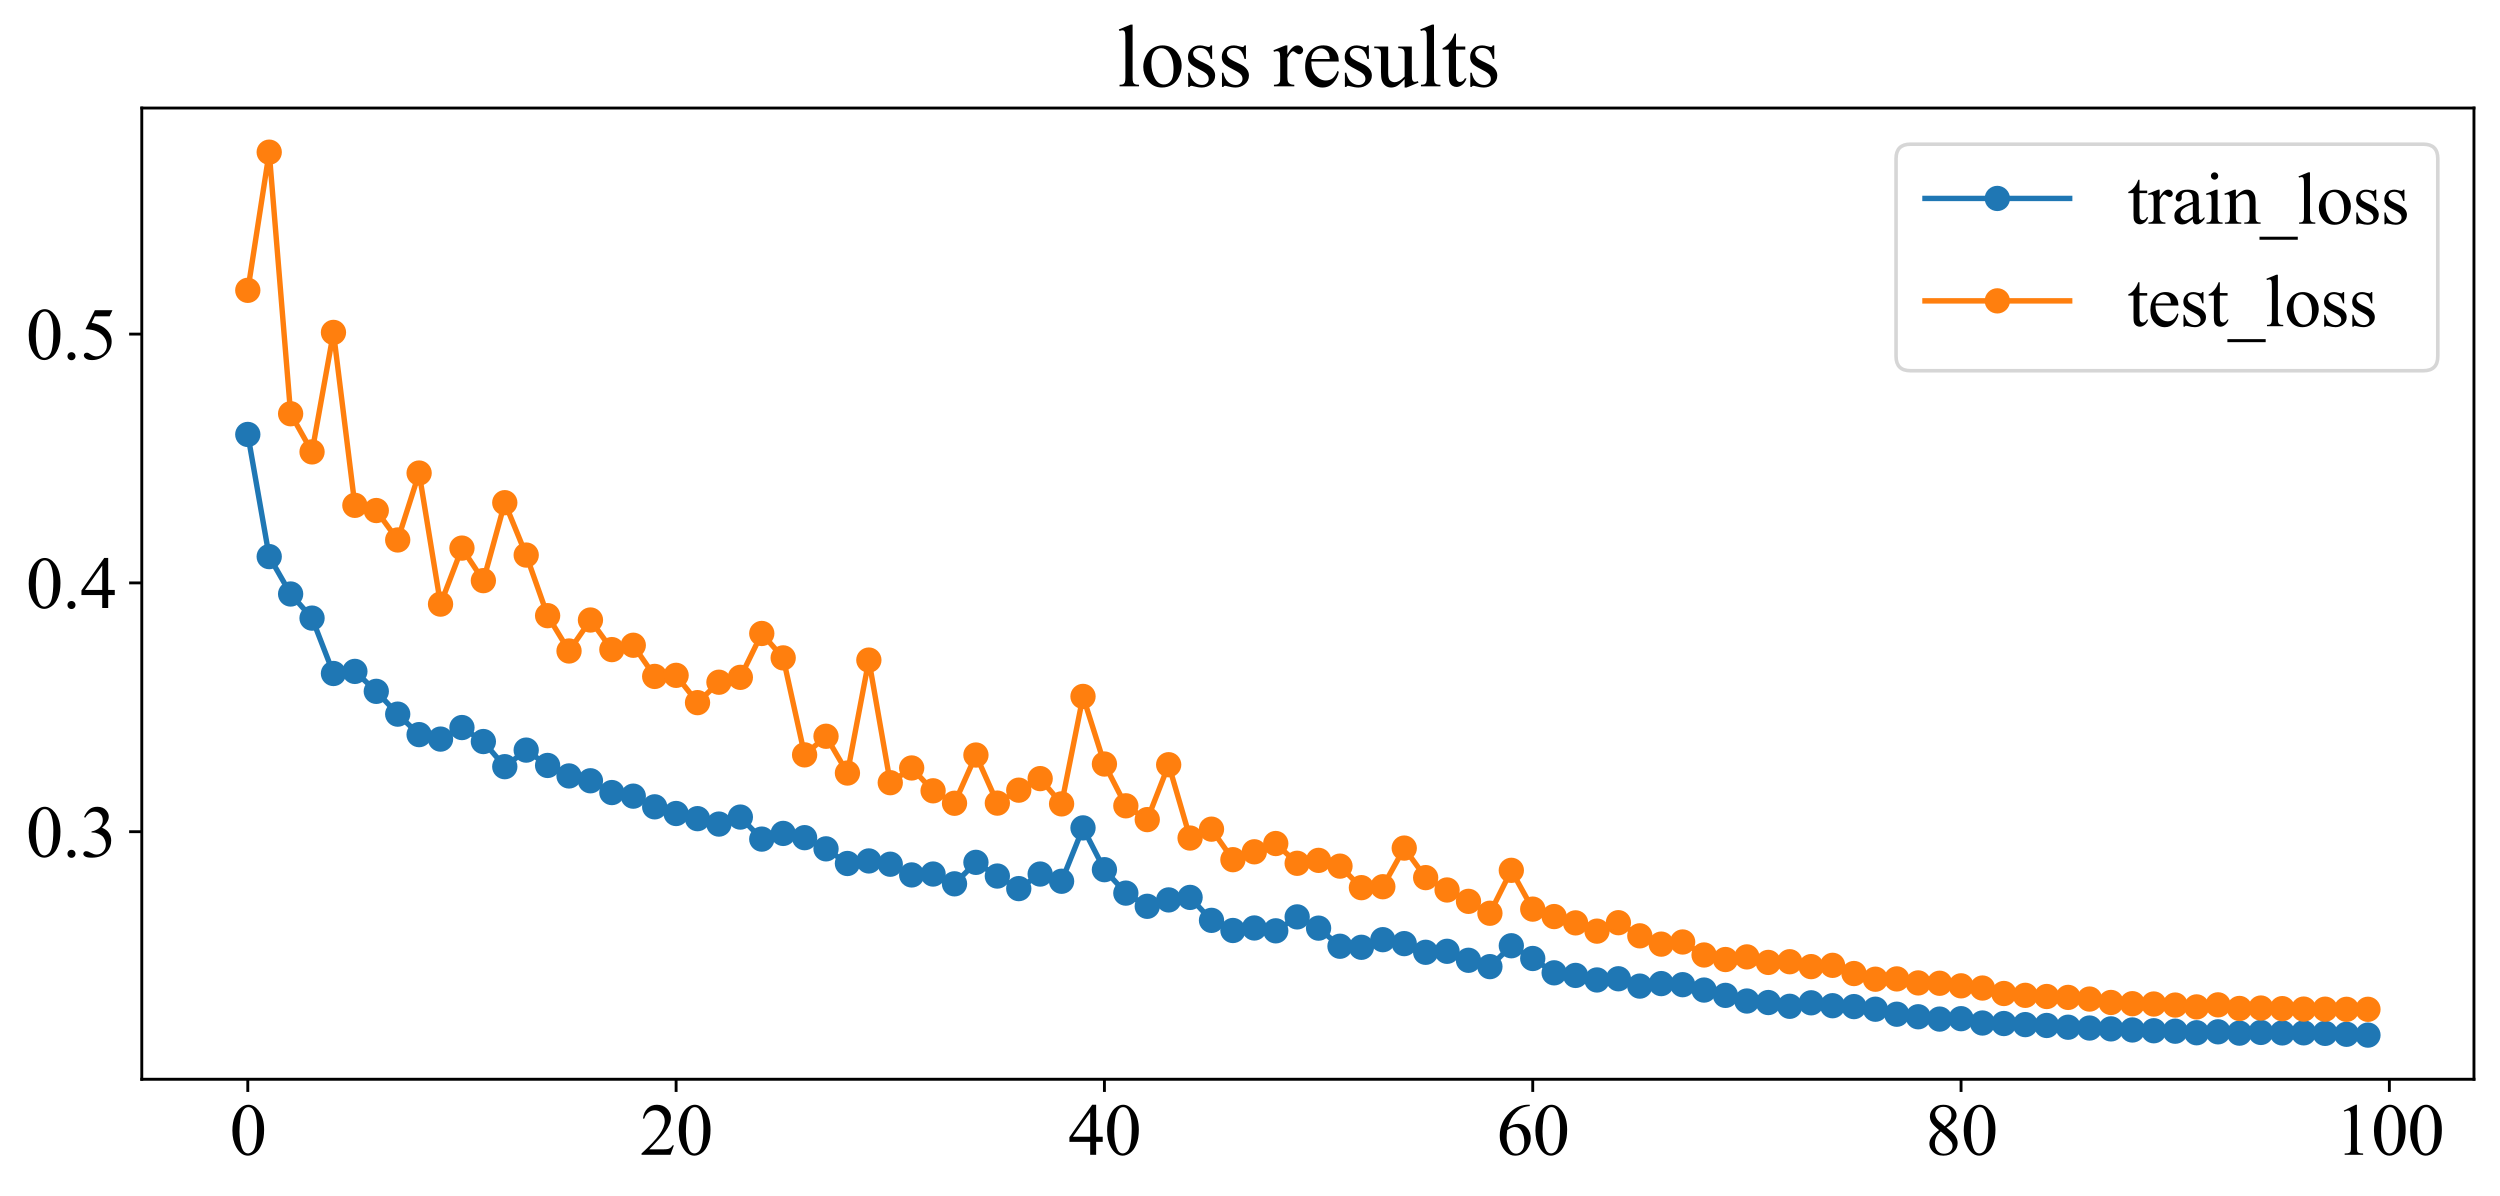 <?xml version="1.0" encoding="utf-8" standalone="no"?>
<!DOCTYPE svg PUBLIC "-//W3C//DTD SVG 1.1//EN"
  "http://www.w3.org/Graphics/SVG/1.1/DTD/svg11.dtd">
<svg xmlns:xlink="http://www.w3.org/1999/xlink" width="691.18pt" height="330.751pt" viewBox="0 0 691.18 330.751" xmlns="http://www.w3.org/2000/svg" version="1.1">
 <defs>
  <style type="text/css">*{stroke-linejoin: round; stroke-linecap: butt}</style>
 </defs>
 <g id="figure_1">
  <g id="patch_1">
   <path d="M 0 330.751 
L 691.18 330.751 
L 691.18 0 
L 0 0 
z
" style="fill: #ffffff"/>
  </g>
  <g id="axes_1">
   <g id="patch_2">
    <path d="M 39.2 298.385 
L 683.98 298.385 
L 683.98 29.865 
L 39.2 29.865 
z
" style="fill: #ffffff"/>
   </g>
   <g id="matplotlib.axis_1">
    <g id="xtick_1">
     <g id="line2d_1">
      <defs>
       <path id="m9b68242d13" d="M 0 0 
L 0 3.5 
" style="stroke: #000000; stroke-width: 0.8"/>
      </defs>
      <g>
       <use xlink:href="#m9b68242d13" x="68.508" y="298.385" style="stroke: #000000; stroke-width: 0.8"/>
      </g>
     </g>
     <g id="text_1">
      <!-- 0 -->
      <g transform="translate(63.508 319.272) scale(0.2 -0.2)">
       <defs>
        <path id="TimesNewRomanPSMT-30" d="M 231 2094 
Q 231 2819 450 3342 
Q 669 3866 1031 4122 
Q 1313 4325 1613 4325 
Q 2100 4325 2488 3828 
Q 2972 3213 2972 2159 
Q 2972 1422 2759 906 
Q 2547 391 2217 158 
Q 1888 -75 1581 -75 
Q 975 -75 572 641 
Q 231 1244 231 2094 
z
M 844 2016 
Q 844 1141 1059 588 
Q 1238 122 1591 122 
Q 1759 122 1940 273 
Q 2122 425 2216 781 
Q 2359 1319 2359 2297 
Q 2359 3022 2209 3506 
Q 2097 3866 1919 4016 
Q 1791 4119 1609 4119 
Q 1397 4119 1231 3928 
Q 1006 3669 925 3112 
Q 844 2556 844 2016 
z
" transform="scale(0.016)"/>
       </defs>
       <use xlink:href="#TimesNewRomanPSMT-30"/>
      </g>
     </g>
    </g>
    <g id="xtick_2">
     <g id="line2d_2">
      <g>
       <use xlink:href="#m9b68242d13" x="186.925" y="298.385" style="stroke: #000000; stroke-width: 0.8"/>
      </g>
     </g>
     <g id="text_2">
      <!-- 20 -->
      <g transform="translate(176.925 319.272) scale(0.2 -0.2)">
       <defs>
        <path id="TimesNewRomanPSMT-32" d="M 2934 816 
L 2638 0 
L 138 0 
L 138 116 
Q 1241 1122 1691 1759 
Q 2141 2397 2141 2925 
Q 2141 3328 1894 3587 
Q 1647 3847 1303 3847 
Q 991 3847 742 3664 
Q 494 3481 375 3128 
L 259 3128 
Q 338 3706 661 4015 
Q 984 4325 1469 4325 
Q 1984 4325 2329 3994 
Q 2675 3663 2675 3213 
Q 2675 2891 2525 2569 
Q 2294 2063 1775 1497 
Q 997 647 803 472 
L 1909 472 
Q 2247 472 2383 497 
Q 2519 522 2628 598 
Q 2738 675 2819 816 
L 2934 816 
z
" transform="scale(0.016)"/>
       </defs>
       <use xlink:href="#TimesNewRomanPSMT-32"/>
       <use xlink:href="#TimesNewRomanPSMT-30" x="50"/>
      </g>
     </g>
    </g>
    <g id="xtick_3">
     <g id="line2d_3">
      <g>
       <use xlink:href="#m9b68242d13" x="305.342" y="298.385" style="stroke: #000000; stroke-width: 0.8"/>
      </g>
     </g>
     <g id="text_3">
      <!-- 40 -->
      <g transform="translate(295.342 319.272) scale(0.2 -0.2)">
       <defs>
        <path id="TimesNewRomanPSMT-34" d="M 2978 1563 
L 2978 1119 
L 2409 1119 
L 2409 0 
L 1894 0 
L 1894 1119 
L 100 1119 
L 100 1519 
L 2066 4325 
L 2409 4325 
L 2409 1563 
L 2978 1563 
z
M 1894 1563 
L 1894 3666 
L 406 1563 
L 1894 1563 
z
" transform="scale(0.016)"/>
       </defs>
       <use xlink:href="#TimesNewRomanPSMT-34"/>
       <use xlink:href="#TimesNewRomanPSMT-30" x="50"/>
      </g>
     </g>
    </g>
    <g id="xtick_4">
     <g id="line2d_4">
      <g>
       <use xlink:href="#m9b68242d13" x="423.759" y="298.385" style="stroke: #000000; stroke-width: 0.8"/>
      </g>
     </g>
     <g id="text_4">
      <!-- 60 -->
      <g transform="translate(413.759 319.272) scale(0.2 -0.2)">
       <defs>
        <path id="TimesNewRomanPSMT-36" d="M 2869 4325 
L 2869 4209 
Q 2456 4169 2195 4045 
Q 1934 3922 1679 3669 
Q 1425 3416 1258 3105 
Q 1091 2794 978 2366 
Q 1428 2675 1881 2675 
Q 2316 2675 2634 2325 
Q 2953 1975 2953 1425 
Q 2953 894 2631 456 
Q 2244 -75 1606 -75 
Q 1172 -75 869 213 
Q 275 772 275 1663 
Q 275 2231 503 2743 
Q 731 3256 1154 3653 
Q 1578 4050 1965 4187 
Q 2353 4325 2688 4325 
L 2869 4325 
z
M 925 2138 
Q 869 1716 869 1456 
Q 869 1156 980 804 
Q 1091 453 1309 247 
Q 1469 100 1697 100 
Q 1969 100 2183 356 
Q 2397 613 2397 1088 
Q 2397 1622 2184 2012 
Q 1972 2403 1581 2403 
Q 1463 2403 1327 2353 
Q 1191 2303 925 2138 
z
" transform="scale(0.016)"/>
       </defs>
       <use xlink:href="#TimesNewRomanPSMT-36"/>
       <use xlink:href="#TimesNewRomanPSMT-30" x="50"/>
      </g>
     </g>
    </g>
    <g id="xtick_5">
     <g id="line2d_5">
      <g>
       <use xlink:href="#m9b68242d13" x="542.176" y="298.385" style="stroke: #000000; stroke-width: 0.8"/>
      </g>
     </g>
     <g id="text_5">
      <!-- 80 -->
      <g transform="translate(532.176 319.272) scale(0.2 -0.2)">
       <defs>
        <path id="TimesNewRomanPSMT-38" d="M 1228 2134 
Q 725 2547 579 2797 
Q 434 3047 434 3316 
Q 434 3728 753 4026 
Q 1072 4325 1600 4325 
Q 2113 4325 2425 4047 
Q 2738 3769 2738 3413 
Q 2738 3175 2569 2928 
Q 2400 2681 1866 2347 
Q 2416 1922 2594 1678 
Q 2831 1359 2831 1006 
Q 2831 559 2490 242 
Q 2150 -75 1597 -75 
Q 994 -75 656 303 
Q 388 606 388 966 
Q 388 1247 577 1523 
Q 766 1800 1228 2134 
z
M 1719 2469 
Q 2094 2806 2194 3001 
Q 2294 3197 2294 3444 
Q 2294 3772 2109 3958 
Q 1925 4144 1606 4144 
Q 1288 4144 1088 3959 
Q 888 3775 888 3528 
Q 888 3366 970 3203 
Q 1053 3041 1206 2894 
L 1719 2469 
z
M 1375 2016 
Q 1116 1797 991 1539 
Q 866 1281 866 981 
Q 866 578 1086 336 
Q 1306 94 1647 94 
Q 1984 94 2187 284 
Q 2391 475 2391 747 
Q 2391 972 2272 1150 
Q 2050 1481 1375 2016 
z
" transform="scale(0.016)"/>
       </defs>
       <use xlink:href="#TimesNewRomanPSMT-38"/>
       <use xlink:href="#TimesNewRomanPSMT-30" x="50"/>
      </g>
     </g>
    </g>
    <g id="xtick_6">
     <g id="line2d_6">
      <g>
       <use xlink:href="#m9b68242d13" x="660.593" y="298.385" style="stroke: #000000; stroke-width: 0.8"/>
      </g>
     </g>
     <g id="text_6">
      <!-- 100 -->
      <g transform="translate(645.593 319.272) scale(0.2 -0.2)">
       <defs>
        <path id="TimesNewRomanPSMT-31" d="M 750 3822 
L 1781 4325 
L 1884 4325 
L 1884 747 
Q 1884 391 1914 303 
Q 1944 216 2037 169 
Q 2131 122 2419 116 
L 2419 0 
L 825 0 
L 825 116 
Q 1125 122 1212 167 
Q 1300 213 1334 289 
Q 1369 366 1369 747 
L 1369 3034 
Q 1369 3497 1338 3628 
Q 1316 3728 1258 3775 
Q 1200 3822 1119 3822 
Q 1003 3822 797 3725 
L 750 3822 
z
" transform="scale(0.016)"/>
       </defs>
       <use xlink:href="#TimesNewRomanPSMT-31"/>
       <use xlink:href="#TimesNewRomanPSMT-30" x="50"/>
       <use xlink:href="#TimesNewRomanPSMT-30" x="100"/>
      </g>
     </g>
    </g>
   </g>
   <g id="matplotlib.axis_2">
    <g id="ytick_1">
     <g id="line2d_7">
      <defs>
       <path id="m6a6cd4c04c" d="M 0 0 
L -3.5 0 
" style="stroke: #000000; stroke-width: 0.8"/>
      </defs>
      <g>
       <use xlink:href="#m6a6cd4c04c" x="39.2" y="229.942" style="stroke: #000000; stroke-width: 0.8"/>
      </g>
     </g>
     <g id="text_7">
      <!-- 0.3 -->
      <g transform="translate(7.2 236.886) scale(0.2 -0.2)">
       <defs>
        <path id="TimesNewRomanPSMT-2e" d="M 800 606 
Q 947 606 1047 504 
Q 1147 403 1147 259 
Q 1147 116 1045 14 
Q 944 -88 800 -88 
Q 656 -88 554 14 
Q 453 116 453 259 
Q 453 406 554 506 
Q 656 606 800 606 
z
" transform="scale(0.016)"/>
        <path id="TimesNewRomanPSMT-33" d="M 325 3431 
Q 506 3859 782 4092 
Q 1059 4325 1472 4325 
Q 1981 4325 2253 3994 
Q 2459 3747 2459 3466 
Q 2459 3003 1878 2509 
Q 2269 2356 2469 2072 
Q 2669 1788 2669 1403 
Q 2669 853 2319 450 
Q 1863 -75 997 -75 
Q 569 -75 414 31 
Q 259 138 259 259 
Q 259 350 332 419 
Q 406 488 509 488 
Q 588 488 669 463 
Q 722 447 909 348 
Q 1097 250 1169 231 
Q 1284 197 1416 197 
Q 1734 197 1970 444 
Q 2206 691 2206 1028 
Q 2206 1275 2097 1509 
Q 2016 1684 1919 1775 
Q 1784 1900 1550 2001 
Q 1316 2103 1072 2103 
L 972 2103 
L 972 2197 
Q 1219 2228 1467 2375 
Q 1716 2522 1828 2728 
Q 1941 2934 1941 3181 
Q 1941 3503 1739 3701 
Q 1538 3900 1238 3900 
Q 753 3900 428 3381 
L 325 3431 
z
" transform="scale(0.016)"/>
       </defs>
       <use xlink:href="#TimesNewRomanPSMT-30"/>
       <use xlink:href="#TimesNewRomanPSMT-2e" x="50"/>
       <use xlink:href="#TimesNewRomanPSMT-33" x="75"/>
      </g>
     </g>
    </g>
    <g id="ytick_2">
     <g id="line2d_8">
      <g>
       <use xlink:href="#m6a6cd4c04c" x="39.2" y="161.156" style="stroke: #000000; stroke-width: 0.8"/>
      </g>
     </g>
     <g id="text_8">
      <!-- 0.4 -->
      <g transform="translate(7.2 168.1) scale(0.2 -0.2)">
       <use xlink:href="#TimesNewRomanPSMT-30"/>
       <use xlink:href="#TimesNewRomanPSMT-2e" x="50"/>
       <use xlink:href="#TimesNewRomanPSMT-34" x="75"/>
      </g>
     </g>
    </g>
    <g id="ytick_3">
     <g id="line2d_9">
      <g>
       <use xlink:href="#m6a6cd4c04c" x="39.2" y="92.37" style="stroke: #000000; stroke-width: 0.8"/>
      </g>
     </g>
     <g id="text_9">
      <!-- 0.5 -->
      <g transform="translate(7.2 99.314) scale(0.2 -0.2)">
       <defs>
        <path id="TimesNewRomanPSMT-35" d="M 2778 4238 
L 2534 3706 
L 1259 3706 
L 981 3138 
Q 1809 3016 2294 2522 
Q 2709 2097 2709 1522 
Q 2709 1188 2573 903 
Q 2438 619 2231 419 
Q 2025 219 1772 97 
Q 1413 -75 1034 -75 
Q 653 -75 479 54 
Q 306 184 306 341 
Q 306 428 378 495 
Q 450 563 559 563 
Q 641 563 702 538 
Q 763 513 909 409 
Q 1144 247 1384 247 
Q 1750 247 2026 523 
Q 2303 800 2303 1197 
Q 2303 1581 2056 1914 
Q 1809 2247 1375 2428 
Q 1034 2569 447 2591 
L 1259 4238 
L 2778 4238 
z
" transform="scale(0.016)"/>
       </defs>
       <use xlink:href="#TimesNewRomanPSMT-30"/>
       <use xlink:href="#TimesNewRomanPSMT-2e" x="50"/>
       <use xlink:href="#TimesNewRomanPSMT-35" x="75"/>
      </g>
     </g>
    </g>
   </g>
   <g id="line2d_10">
    <path d="M 68.508 120.113 
L 74.429 153.886 
L 80.35 164.224 
L 86.271 170.893 
L 92.192 186.202 
L 98.112 185.624 
L 104.033 191.137 
L 109.954 197.44 
L 115.875 203.102 
L 121.796 204.34 
L 127.717 201.146 
L 133.637 205.015 
L 139.558 211.965 
L 145.479 207.386 
L 151.4 211.625 
L 157.321 214.525 
L 163.242 215.862 
L 169.163 219.119 
L 175.083 220.114 
L 181.004 223.067 
L 186.925 224.911 
L 192.846 226.335 
L 198.767 227.834 
L 204.688 225.899 
L 210.608 231.989 
L 216.529 230.416 
L 222.45 231.592 
L 228.371 234.684 
L 234.292 238.73 
L 240.213 238.028 
L 246.134 238.932 
L 252.054 241.895 
L 257.975 241.648 
L 263.896 244.354 
L 269.817 238.416 
L 275.738 242.202 
L 281.659 245.675 
L 287.579 241.65 
L 293.5 243.642 
L 299.421 228.888 
L 305.342 240.441 
L 311.263 246.922 
L 317.184 250.568 
L 323.105 248.803 
L 329.025 248.108 
L 334.946 254.453 
L 340.867 257.256 
L 346.788 256.562 
L 352.709 257.348 
L 358.63 253.497 
L 364.55 256.604 
L 370.471 261.611 
L 376.392 261.9 
L 382.313 259.793 
L 388.234 260.885 
L 394.155 263.281 
L 400.075 263.009 
L 405.996 265.492 
L 411.917 267.247 
L 417.838 261.473 
L 423.759 264.996 
L 429.68 268.96 
L 435.601 269.675 
L 441.521 270.933 
L 447.442 270.602 
L 453.363 272.629 
L 459.284 271.936 
L 465.205 272.236 
L 471.126 273.724 
L 477.046 275.194 
L 482.967 276.755 
L 488.888 277.171 
L 494.809 278.213 
L 500.73 277.249 
L 506.651 278.051 
L 512.572 278.297 
L 518.492 279.019 
L 524.413 280.404 
L 530.334 281.107 
L 536.255 281.75 
L 542.176 281.638 
L 548.097 282.834 
L 554.017 282.978 
L 559.938 283.276 
L 565.859 283.514 
L 571.78 283.999 
L 577.701 284.224 
L 583.622 284.459 
L 589.543 284.759 
L 595.463 284.971 
L 601.384 285.097 
L 607.305 285.525 
L 613.226 285.267 
L 619.147 285.638 
L 625.068 285.439 
L 630.988 285.573 
L 636.909 285.55 
L 642.83 285.695 
L 648.751 285.949 
L 654.672 286.18 
" clip-path="url(#p6f26613743)" style="fill: none; stroke: #1f77b4; stroke-width: 1.5; stroke-linecap: square"/>
    <defs>
     <path id="m3d231b143b" d="M 0 3 
C 0.796 3 1.559 2.684 2.121 2.121 
C 2.684 1.559 3 0.796 3 0 
C 3 -0.796 2.684 -1.559 2.121 -2.121 
C 1.559 -2.684 0.796 -3 0 -3 
C -0.796 -3 -1.559 -2.684 -2.121 -2.121 
C -2.684 -1.559 -3 -0.796 -3 0 
C -3 0.796 -2.684 1.559 -2.121 2.121 
C -1.559 2.684 -0.796 3 0 3 
z
" style="stroke: #1f77b4"/>
    </defs>
    <g clip-path="url(#p6f26613743)">
     <use xlink:href="#m3d231b143b" x="68.508" y="120.113" style="fill: #1f77b4; stroke: #1f77b4"/>
     <use xlink:href="#m3d231b143b" x="74.429" y="153.886" style="fill: #1f77b4; stroke: #1f77b4"/>
     <use xlink:href="#m3d231b143b" x="80.35" y="164.224" style="fill: #1f77b4; stroke: #1f77b4"/>
     <use xlink:href="#m3d231b143b" x="86.271" y="170.893" style="fill: #1f77b4; stroke: #1f77b4"/>
     <use xlink:href="#m3d231b143b" x="92.192" y="186.202" style="fill: #1f77b4; stroke: #1f77b4"/>
     <use xlink:href="#m3d231b143b" x="98.112" y="185.624" style="fill: #1f77b4; stroke: #1f77b4"/>
     <use xlink:href="#m3d231b143b" x="104.033" y="191.137" style="fill: #1f77b4; stroke: #1f77b4"/>
     <use xlink:href="#m3d231b143b" x="109.954" y="197.44" style="fill: #1f77b4; stroke: #1f77b4"/>
     <use xlink:href="#m3d231b143b" x="115.875" y="203.102" style="fill: #1f77b4; stroke: #1f77b4"/>
     <use xlink:href="#m3d231b143b" x="121.796" y="204.34" style="fill: #1f77b4; stroke: #1f77b4"/>
     <use xlink:href="#m3d231b143b" x="127.717" y="201.146" style="fill: #1f77b4; stroke: #1f77b4"/>
     <use xlink:href="#m3d231b143b" x="133.637" y="205.015" style="fill: #1f77b4; stroke: #1f77b4"/>
     <use xlink:href="#m3d231b143b" x="139.558" y="211.965" style="fill: #1f77b4; stroke: #1f77b4"/>
     <use xlink:href="#m3d231b143b" x="145.479" y="207.386" style="fill: #1f77b4; stroke: #1f77b4"/>
     <use xlink:href="#m3d231b143b" x="151.4" y="211.625" style="fill: #1f77b4; stroke: #1f77b4"/>
     <use xlink:href="#m3d231b143b" x="157.321" y="214.525" style="fill: #1f77b4; stroke: #1f77b4"/>
     <use xlink:href="#m3d231b143b" x="163.242" y="215.862" style="fill: #1f77b4; stroke: #1f77b4"/>
     <use xlink:href="#m3d231b143b" x="169.163" y="219.119" style="fill: #1f77b4; stroke: #1f77b4"/>
     <use xlink:href="#m3d231b143b" x="175.083" y="220.114" style="fill: #1f77b4; stroke: #1f77b4"/>
     <use xlink:href="#m3d231b143b" x="181.004" y="223.067" style="fill: #1f77b4; stroke: #1f77b4"/>
     <use xlink:href="#m3d231b143b" x="186.925" y="224.911" style="fill: #1f77b4; stroke: #1f77b4"/>
     <use xlink:href="#m3d231b143b" x="192.846" y="226.335" style="fill: #1f77b4; stroke: #1f77b4"/>
     <use xlink:href="#m3d231b143b" x="198.767" y="227.834" style="fill: #1f77b4; stroke: #1f77b4"/>
     <use xlink:href="#m3d231b143b" x="204.688" y="225.899" style="fill: #1f77b4; stroke: #1f77b4"/>
     <use xlink:href="#m3d231b143b" x="210.608" y="231.989" style="fill: #1f77b4; stroke: #1f77b4"/>
     <use xlink:href="#m3d231b143b" x="216.529" y="230.416" style="fill: #1f77b4; stroke: #1f77b4"/>
     <use xlink:href="#m3d231b143b" x="222.45" y="231.592" style="fill: #1f77b4; stroke: #1f77b4"/>
     <use xlink:href="#m3d231b143b" x="228.371" y="234.684" style="fill: #1f77b4; stroke: #1f77b4"/>
     <use xlink:href="#m3d231b143b" x="234.292" y="238.73" style="fill: #1f77b4; stroke: #1f77b4"/>
     <use xlink:href="#m3d231b143b" x="240.213" y="238.028" style="fill: #1f77b4; stroke: #1f77b4"/>
     <use xlink:href="#m3d231b143b" x="246.134" y="238.932" style="fill: #1f77b4; stroke: #1f77b4"/>
     <use xlink:href="#m3d231b143b" x="252.054" y="241.895" style="fill: #1f77b4; stroke: #1f77b4"/>
     <use xlink:href="#m3d231b143b" x="257.975" y="241.648" style="fill: #1f77b4; stroke: #1f77b4"/>
     <use xlink:href="#m3d231b143b" x="263.896" y="244.354" style="fill: #1f77b4; stroke: #1f77b4"/>
     <use xlink:href="#m3d231b143b" x="269.817" y="238.416" style="fill: #1f77b4; stroke: #1f77b4"/>
     <use xlink:href="#m3d231b143b" x="275.738" y="242.202" style="fill: #1f77b4; stroke: #1f77b4"/>
     <use xlink:href="#m3d231b143b" x="281.659" y="245.675" style="fill: #1f77b4; stroke: #1f77b4"/>
     <use xlink:href="#m3d231b143b" x="287.579" y="241.65" style="fill: #1f77b4; stroke: #1f77b4"/>
     <use xlink:href="#m3d231b143b" x="293.5" y="243.642" style="fill: #1f77b4; stroke: #1f77b4"/>
     <use xlink:href="#m3d231b143b" x="299.421" y="228.888" style="fill: #1f77b4; stroke: #1f77b4"/>
     <use xlink:href="#m3d231b143b" x="305.342" y="240.441" style="fill: #1f77b4; stroke: #1f77b4"/>
     <use xlink:href="#m3d231b143b" x="311.263" y="246.922" style="fill: #1f77b4; stroke: #1f77b4"/>
     <use xlink:href="#m3d231b143b" x="317.184" y="250.568" style="fill: #1f77b4; stroke: #1f77b4"/>
     <use xlink:href="#m3d231b143b" x="323.105" y="248.803" style="fill: #1f77b4; stroke: #1f77b4"/>
     <use xlink:href="#m3d231b143b" x="329.025" y="248.108" style="fill: #1f77b4; stroke: #1f77b4"/>
     <use xlink:href="#m3d231b143b" x="334.946" y="254.453" style="fill: #1f77b4; stroke: #1f77b4"/>
     <use xlink:href="#m3d231b143b" x="340.867" y="257.256" style="fill: #1f77b4; stroke: #1f77b4"/>
     <use xlink:href="#m3d231b143b" x="346.788" y="256.562" style="fill: #1f77b4; stroke: #1f77b4"/>
     <use xlink:href="#m3d231b143b" x="352.709" y="257.348" style="fill: #1f77b4; stroke: #1f77b4"/>
     <use xlink:href="#m3d231b143b" x="358.63" y="253.497" style="fill: #1f77b4; stroke: #1f77b4"/>
     <use xlink:href="#m3d231b143b" x="364.55" y="256.604" style="fill: #1f77b4; stroke: #1f77b4"/>
     <use xlink:href="#m3d231b143b" x="370.471" y="261.611" style="fill: #1f77b4; stroke: #1f77b4"/>
     <use xlink:href="#m3d231b143b" x="376.392" y="261.9" style="fill: #1f77b4; stroke: #1f77b4"/>
     <use xlink:href="#m3d231b143b" x="382.313" y="259.793" style="fill: #1f77b4; stroke: #1f77b4"/>
     <use xlink:href="#m3d231b143b" x="388.234" y="260.885" style="fill: #1f77b4; stroke: #1f77b4"/>
     <use xlink:href="#m3d231b143b" x="394.155" y="263.281" style="fill: #1f77b4; stroke: #1f77b4"/>
     <use xlink:href="#m3d231b143b" x="400.075" y="263.009" style="fill: #1f77b4; stroke: #1f77b4"/>
     <use xlink:href="#m3d231b143b" x="405.996" y="265.492" style="fill: #1f77b4; stroke: #1f77b4"/>
     <use xlink:href="#m3d231b143b" x="411.917" y="267.247" style="fill: #1f77b4; stroke: #1f77b4"/>
     <use xlink:href="#m3d231b143b" x="417.838" y="261.473" style="fill: #1f77b4; stroke: #1f77b4"/>
     <use xlink:href="#m3d231b143b" x="423.759" y="264.996" style="fill: #1f77b4; stroke: #1f77b4"/>
     <use xlink:href="#m3d231b143b" x="429.68" y="268.96" style="fill: #1f77b4; stroke: #1f77b4"/>
     <use xlink:href="#m3d231b143b" x="435.601" y="269.675" style="fill: #1f77b4; stroke: #1f77b4"/>
     <use xlink:href="#m3d231b143b" x="441.521" y="270.933" style="fill: #1f77b4; stroke: #1f77b4"/>
     <use xlink:href="#m3d231b143b" x="447.442" y="270.602" style="fill: #1f77b4; stroke: #1f77b4"/>
     <use xlink:href="#m3d231b143b" x="453.363" y="272.629" style="fill: #1f77b4; stroke: #1f77b4"/>
     <use xlink:href="#m3d231b143b" x="459.284" y="271.936" style="fill: #1f77b4; stroke: #1f77b4"/>
     <use xlink:href="#m3d231b143b" x="465.205" y="272.236" style="fill: #1f77b4; stroke: #1f77b4"/>
     <use xlink:href="#m3d231b143b" x="471.126" y="273.724" style="fill: #1f77b4; stroke: #1f77b4"/>
     <use xlink:href="#m3d231b143b" x="477.046" y="275.194" style="fill: #1f77b4; stroke: #1f77b4"/>
     <use xlink:href="#m3d231b143b" x="482.967" y="276.755" style="fill: #1f77b4; stroke: #1f77b4"/>
     <use xlink:href="#m3d231b143b" x="488.888" y="277.171" style="fill: #1f77b4; stroke: #1f77b4"/>
     <use xlink:href="#m3d231b143b" x="494.809" y="278.213" style="fill: #1f77b4; stroke: #1f77b4"/>
     <use xlink:href="#m3d231b143b" x="500.73" y="277.249" style="fill: #1f77b4; stroke: #1f77b4"/>
     <use xlink:href="#m3d231b143b" x="506.651" y="278.051" style="fill: #1f77b4; stroke: #1f77b4"/>
     <use xlink:href="#m3d231b143b" x="512.572" y="278.297" style="fill: #1f77b4; stroke: #1f77b4"/>
     <use xlink:href="#m3d231b143b" x="518.492" y="279.019" style="fill: #1f77b4; stroke: #1f77b4"/>
     <use xlink:href="#m3d231b143b" x="524.413" y="280.404" style="fill: #1f77b4; stroke: #1f77b4"/>
     <use xlink:href="#m3d231b143b" x="530.334" y="281.107" style="fill: #1f77b4; stroke: #1f77b4"/>
     <use xlink:href="#m3d231b143b" x="536.255" y="281.75" style="fill: #1f77b4; stroke: #1f77b4"/>
     <use xlink:href="#m3d231b143b" x="542.176" y="281.638" style="fill: #1f77b4; stroke: #1f77b4"/>
     <use xlink:href="#m3d231b143b" x="548.097" y="282.834" style="fill: #1f77b4; stroke: #1f77b4"/>
     <use xlink:href="#m3d231b143b" x="554.017" y="282.978" style="fill: #1f77b4; stroke: #1f77b4"/>
     <use xlink:href="#m3d231b143b" x="559.938" y="283.276" style="fill: #1f77b4; stroke: #1f77b4"/>
     <use xlink:href="#m3d231b143b" x="565.859" y="283.514" style="fill: #1f77b4; stroke: #1f77b4"/>
     <use xlink:href="#m3d231b143b" x="571.78" y="283.999" style="fill: #1f77b4; stroke: #1f77b4"/>
     <use xlink:href="#m3d231b143b" x="577.701" y="284.224" style="fill: #1f77b4; stroke: #1f77b4"/>
     <use xlink:href="#m3d231b143b" x="583.622" y="284.459" style="fill: #1f77b4; stroke: #1f77b4"/>
     <use xlink:href="#m3d231b143b" x="589.543" y="284.759" style="fill: #1f77b4; stroke: #1f77b4"/>
     <use xlink:href="#m3d231b143b" x="595.463" y="284.971" style="fill: #1f77b4; stroke: #1f77b4"/>
     <use xlink:href="#m3d231b143b" x="601.384" y="285.097" style="fill: #1f77b4; stroke: #1f77b4"/>
     <use xlink:href="#m3d231b143b" x="607.305" y="285.525" style="fill: #1f77b4; stroke: #1f77b4"/>
     <use xlink:href="#m3d231b143b" x="613.226" y="285.267" style="fill: #1f77b4; stroke: #1f77b4"/>
     <use xlink:href="#m3d231b143b" x="619.147" y="285.638" style="fill: #1f77b4; stroke: #1f77b4"/>
     <use xlink:href="#m3d231b143b" x="625.068" y="285.439" style="fill: #1f77b4; stroke: #1f77b4"/>
     <use xlink:href="#m3d231b143b" x="630.988" y="285.573" style="fill: #1f77b4; stroke: #1f77b4"/>
     <use xlink:href="#m3d231b143b" x="636.909" y="285.55" style="fill: #1f77b4; stroke: #1f77b4"/>
     <use xlink:href="#m3d231b143b" x="642.83" y="285.695" style="fill: #1f77b4; stroke: #1f77b4"/>
     <use xlink:href="#m3d231b143b" x="648.751" y="285.949" style="fill: #1f77b4; stroke: #1f77b4"/>
     <use xlink:href="#m3d231b143b" x="654.672" y="286.18" style="fill: #1f77b4; stroke: #1f77b4"/>
    </g>
   </g>
   <g id="line2d_11">
    <path d="M 68.508 80.269 
L 74.429 42.07 
L 80.35 114.388 
L 86.271 124.937 
L 92.192 91.904 
L 98.112 139.711 
L 104.033 141.149 
L 109.954 149.287 
L 115.875 130.785 
L 121.796 167.023 
L 127.717 151.535 
L 133.637 160.53 
L 139.558 138.98 
L 145.479 153.459 
L 151.4 170.215 
L 157.321 179.982 
L 163.242 171.416 
L 169.163 179.598 
L 175.083 178.396 
L 181.004 187.011 
L 186.925 186.712 
L 192.846 194.259 
L 198.767 188.614 
L 204.688 187.266 
L 210.608 175.137 
L 216.529 181.889 
L 222.45 208.701 
L 228.371 203.556 
L 234.292 213.723 
L 240.213 182.495 
L 246.134 216.392 
L 252.054 212.324 
L 257.975 218.636 
L 263.896 222.079 
L 269.817 208.744 
L 275.738 222.04 
L 281.659 218.459 
L 287.579 215.266 
L 293.5 222.254 
L 299.421 192.542 
L 305.342 211.232 
L 311.263 222.784 
L 317.184 226.599 
L 323.105 211.424 
L 329.025 231.698 
L 334.946 229.24 
L 340.867 237.678 
L 346.788 235.499 
L 352.709 233.211 
L 358.63 238.676 
L 364.55 237.869 
L 370.471 239.462 
L 376.392 245.413 
L 382.313 245.156 
L 388.234 234.471 
L 394.155 242.638 
L 400.075 246.057 
L 405.996 249.198 
L 411.917 252.487 
L 417.838 240.623 
L 423.759 251.348 
L 429.68 253.406 
L 435.601 255.15 
L 441.521 257.436 
L 447.442 255.099 
L 453.363 258.731 
L 459.284 261.026 
L 465.205 260.434 
L 471.126 264.027 
L 477.046 265.281 
L 482.967 264.557 
L 488.888 266.08 
L 494.809 265.892 
L 500.73 267.244 
L 506.651 266.89 
L 512.572 269.156 
L 518.492 270.724 
L 524.413 270.641 
L 530.334 271.751 
L 536.255 271.844 
L 542.176 272.555 
L 548.097 273.167 
L 554.017 274.674 
L 559.938 275.182 
L 565.859 275.507 
L 571.78 275.754 
L 577.701 276.212 
L 583.622 277.153 
L 589.543 277.493 
L 595.463 277.581 
L 601.384 277.872 
L 607.305 278.382 
L 613.226 277.816 
L 619.147 278.81 
L 625.068 278.695 
L 630.988 278.862 
L 636.909 278.986 
L 642.83 279.012 
L 648.751 279.051 
L 654.672 279.046 
" clip-path="url(#p6f26613743)" style="fill: none; stroke: #ff7f0e; stroke-width: 1.5; stroke-linecap: square"/>
    <defs>
     <path id="me4d7198a79" d="M 0 3 
C 0.796 3 1.559 2.684 2.121 2.121 
C 2.684 1.559 3 0.796 3 0 
C 3 -0.796 2.684 -1.559 2.121 -2.121 
C 1.559 -2.684 0.796 -3 0 -3 
C -0.796 -3 -1.559 -2.684 -2.121 -2.121 
C -2.684 -1.559 -3 -0.796 -3 0 
C -3 0.796 -2.684 1.559 -2.121 2.121 
C -1.559 2.684 -0.796 3 0 3 
z
" style="stroke: #ff7f0e"/>
    </defs>
    <g clip-path="url(#p6f26613743)">
     <use xlink:href="#me4d7198a79" x="68.508" y="80.269" style="fill: #ff7f0e; stroke: #ff7f0e"/>
     <use xlink:href="#me4d7198a79" x="74.429" y="42.07" style="fill: #ff7f0e; stroke: #ff7f0e"/>
     <use xlink:href="#me4d7198a79" x="80.35" y="114.388" style="fill: #ff7f0e; stroke: #ff7f0e"/>
     <use xlink:href="#me4d7198a79" x="86.271" y="124.937" style="fill: #ff7f0e; stroke: #ff7f0e"/>
     <use xlink:href="#me4d7198a79" x="92.192" y="91.904" style="fill: #ff7f0e; stroke: #ff7f0e"/>
     <use xlink:href="#me4d7198a79" x="98.112" y="139.711" style="fill: #ff7f0e; stroke: #ff7f0e"/>
     <use xlink:href="#me4d7198a79" x="104.033" y="141.149" style="fill: #ff7f0e; stroke: #ff7f0e"/>
     <use xlink:href="#me4d7198a79" x="109.954" y="149.287" style="fill: #ff7f0e; stroke: #ff7f0e"/>
     <use xlink:href="#me4d7198a79" x="115.875" y="130.785" style="fill: #ff7f0e; stroke: #ff7f0e"/>
     <use xlink:href="#me4d7198a79" x="121.796" y="167.023" style="fill: #ff7f0e; stroke: #ff7f0e"/>
     <use xlink:href="#me4d7198a79" x="127.717" y="151.535" style="fill: #ff7f0e; stroke: #ff7f0e"/>
     <use xlink:href="#me4d7198a79" x="133.637" y="160.53" style="fill: #ff7f0e; stroke: #ff7f0e"/>
     <use xlink:href="#me4d7198a79" x="139.558" y="138.98" style="fill: #ff7f0e; stroke: #ff7f0e"/>
     <use xlink:href="#me4d7198a79" x="145.479" y="153.459" style="fill: #ff7f0e; stroke: #ff7f0e"/>
     <use xlink:href="#me4d7198a79" x="151.4" y="170.215" style="fill: #ff7f0e; stroke: #ff7f0e"/>
     <use xlink:href="#me4d7198a79" x="157.321" y="179.982" style="fill: #ff7f0e; stroke: #ff7f0e"/>
     <use xlink:href="#me4d7198a79" x="163.242" y="171.416" style="fill: #ff7f0e; stroke: #ff7f0e"/>
     <use xlink:href="#me4d7198a79" x="169.163" y="179.598" style="fill: #ff7f0e; stroke: #ff7f0e"/>
     <use xlink:href="#me4d7198a79" x="175.083" y="178.396" style="fill: #ff7f0e; stroke: #ff7f0e"/>
     <use xlink:href="#me4d7198a79" x="181.004" y="187.011" style="fill: #ff7f0e; stroke: #ff7f0e"/>
     <use xlink:href="#me4d7198a79" x="186.925" y="186.712" style="fill: #ff7f0e; stroke: #ff7f0e"/>
     <use xlink:href="#me4d7198a79" x="192.846" y="194.259" style="fill: #ff7f0e; stroke: #ff7f0e"/>
     <use xlink:href="#me4d7198a79" x="198.767" y="188.614" style="fill: #ff7f0e; stroke: #ff7f0e"/>
     <use xlink:href="#me4d7198a79" x="204.688" y="187.266" style="fill: #ff7f0e; stroke: #ff7f0e"/>
     <use xlink:href="#me4d7198a79" x="210.608" y="175.137" style="fill: #ff7f0e; stroke: #ff7f0e"/>
     <use xlink:href="#me4d7198a79" x="216.529" y="181.889" style="fill: #ff7f0e; stroke: #ff7f0e"/>
     <use xlink:href="#me4d7198a79" x="222.45" y="208.701" style="fill: #ff7f0e; stroke: #ff7f0e"/>
     <use xlink:href="#me4d7198a79" x="228.371" y="203.556" style="fill: #ff7f0e; stroke: #ff7f0e"/>
     <use xlink:href="#me4d7198a79" x="234.292" y="213.723" style="fill: #ff7f0e; stroke: #ff7f0e"/>
     <use xlink:href="#me4d7198a79" x="240.213" y="182.495" style="fill: #ff7f0e; stroke: #ff7f0e"/>
     <use xlink:href="#me4d7198a79" x="246.134" y="216.392" style="fill: #ff7f0e; stroke: #ff7f0e"/>
     <use xlink:href="#me4d7198a79" x="252.054" y="212.324" style="fill: #ff7f0e; stroke: #ff7f0e"/>
     <use xlink:href="#me4d7198a79" x="257.975" y="218.636" style="fill: #ff7f0e; stroke: #ff7f0e"/>
     <use xlink:href="#me4d7198a79" x="263.896" y="222.079" style="fill: #ff7f0e; stroke: #ff7f0e"/>
     <use xlink:href="#me4d7198a79" x="269.817" y="208.744" style="fill: #ff7f0e; stroke: #ff7f0e"/>
     <use xlink:href="#me4d7198a79" x="275.738" y="222.04" style="fill: #ff7f0e; stroke: #ff7f0e"/>
     <use xlink:href="#me4d7198a79" x="281.659" y="218.459" style="fill: #ff7f0e; stroke: #ff7f0e"/>
     <use xlink:href="#me4d7198a79" x="287.579" y="215.266" style="fill: #ff7f0e; stroke: #ff7f0e"/>
     <use xlink:href="#me4d7198a79" x="293.5" y="222.254" style="fill: #ff7f0e; stroke: #ff7f0e"/>
     <use xlink:href="#me4d7198a79" x="299.421" y="192.542" style="fill: #ff7f0e; stroke: #ff7f0e"/>
     <use xlink:href="#me4d7198a79" x="305.342" y="211.232" style="fill: #ff7f0e; stroke: #ff7f0e"/>
     <use xlink:href="#me4d7198a79" x="311.263" y="222.784" style="fill: #ff7f0e; stroke: #ff7f0e"/>
     <use xlink:href="#me4d7198a79" x="317.184" y="226.599" style="fill: #ff7f0e; stroke: #ff7f0e"/>
     <use xlink:href="#me4d7198a79" x="323.105" y="211.424" style="fill: #ff7f0e; stroke: #ff7f0e"/>
     <use xlink:href="#me4d7198a79" x="329.025" y="231.698" style="fill: #ff7f0e; stroke: #ff7f0e"/>
     <use xlink:href="#me4d7198a79" x="334.946" y="229.24" style="fill: #ff7f0e; stroke: #ff7f0e"/>
     <use xlink:href="#me4d7198a79" x="340.867" y="237.678" style="fill: #ff7f0e; stroke: #ff7f0e"/>
     <use xlink:href="#me4d7198a79" x="346.788" y="235.499" style="fill: #ff7f0e; stroke: #ff7f0e"/>
     <use xlink:href="#me4d7198a79" x="352.709" y="233.211" style="fill: #ff7f0e; stroke: #ff7f0e"/>
     <use xlink:href="#me4d7198a79" x="358.63" y="238.676" style="fill: #ff7f0e; stroke: #ff7f0e"/>
     <use xlink:href="#me4d7198a79" x="364.55" y="237.869" style="fill: #ff7f0e; stroke: #ff7f0e"/>
     <use xlink:href="#me4d7198a79" x="370.471" y="239.462" style="fill: #ff7f0e; stroke: #ff7f0e"/>
     <use xlink:href="#me4d7198a79" x="376.392" y="245.413" style="fill: #ff7f0e; stroke: #ff7f0e"/>
     <use xlink:href="#me4d7198a79" x="382.313" y="245.156" style="fill: #ff7f0e; stroke: #ff7f0e"/>
     <use xlink:href="#me4d7198a79" x="388.234" y="234.471" style="fill: #ff7f0e; stroke: #ff7f0e"/>
     <use xlink:href="#me4d7198a79" x="394.155" y="242.638" style="fill: #ff7f0e; stroke: #ff7f0e"/>
     <use xlink:href="#me4d7198a79" x="400.075" y="246.057" style="fill: #ff7f0e; stroke: #ff7f0e"/>
     <use xlink:href="#me4d7198a79" x="405.996" y="249.198" style="fill: #ff7f0e; stroke: #ff7f0e"/>
     <use xlink:href="#me4d7198a79" x="411.917" y="252.487" style="fill: #ff7f0e; stroke: #ff7f0e"/>
     <use xlink:href="#me4d7198a79" x="417.838" y="240.623" style="fill: #ff7f0e; stroke: #ff7f0e"/>
     <use xlink:href="#me4d7198a79" x="423.759" y="251.348" style="fill: #ff7f0e; stroke: #ff7f0e"/>
     <use xlink:href="#me4d7198a79" x="429.68" y="253.406" style="fill: #ff7f0e; stroke: #ff7f0e"/>
     <use xlink:href="#me4d7198a79" x="435.601" y="255.15" style="fill: #ff7f0e; stroke: #ff7f0e"/>
     <use xlink:href="#me4d7198a79" x="441.521" y="257.436" style="fill: #ff7f0e; stroke: #ff7f0e"/>
     <use xlink:href="#me4d7198a79" x="447.442" y="255.099" style="fill: #ff7f0e; stroke: #ff7f0e"/>
     <use xlink:href="#me4d7198a79" x="453.363" y="258.731" style="fill: #ff7f0e; stroke: #ff7f0e"/>
     <use xlink:href="#me4d7198a79" x="459.284" y="261.026" style="fill: #ff7f0e; stroke: #ff7f0e"/>
     <use xlink:href="#me4d7198a79" x="465.205" y="260.434" style="fill: #ff7f0e; stroke: #ff7f0e"/>
     <use xlink:href="#me4d7198a79" x="471.126" y="264.027" style="fill: #ff7f0e; stroke: #ff7f0e"/>
     <use xlink:href="#me4d7198a79" x="477.046" y="265.281" style="fill: #ff7f0e; stroke: #ff7f0e"/>
     <use xlink:href="#me4d7198a79" x="482.967" y="264.557" style="fill: #ff7f0e; stroke: #ff7f0e"/>
     <use xlink:href="#me4d7198a79" x="488.888" y="266.08" style="fill: #ff7f0e; stroke: #ff7f0e"/>
     <use xlink:href="#me4d7198a79" x="494.809" y="265.892" style="fill: #ff7f0e; stroke: #ff7f0e"/>
     <use xlink:href="#me4d7198a79" x="500.73" y="267.244" style="fill: #ff7f0e; stroke: #ff7f0e"/>
     <use xlink:href="#me4d7198a79" x="506.651" y="266.89" style="fill: #ff7f0e; stroke: #ff7f0e"/>
     <use xlink:href="#me4d7198a79" x="512.572" y="269.156" style="fill: #ff7f0e; stroke: #ff7f0e"/>
     <use xlink:href="#me4d7198a79" x="518.492" y="270.724" style="fill: #ff7f0e; stroke: #ff7f0e"/>
     <use xlink:href="#me4d7198a79" x="524.413" y="270.641" style="fill: #ff7f0e; stroke: #ff7f0e"/>
     <use xlink:href="#me4d7198a79" x="530.334" y="271.751" style="fill: #ff7f0e; stroke: #ff7f0e"/>
     <use xlink:href="#me4d7198a79" x="536.255" y="271.844" style="fill: #ff7f0e; stroke: #ff7f0e"/>
     <use xlink:href="#me4d7198a79" x="542.176" y="272.555" style="fill: #ff7f0e; stroke: #ff7f0e"/>
     <use xlink:href="#me4d7198a79" x="548.097" y="273.167" style="fill: #ff7f0e; stroke: #ff7f0e"/>
     <use xlink:href="#me4d7198a79" x="554.017" y="274.674" style="fill: #ff7f0e; stroke: #ff7f0e"/>
     <use xlink:href="#me4d7198a79" x="559.938" y="275.182" style="fill: #ff7f0e; stroke: #ff7f0e"/>
     <use xlink:href="#me4d7198a79" x="565.859" y="275.507" style="fill: #ff7f0e; stroke: #ff7f0e"/>
     <use xlink:href="#me4d7198a79" x="571.78" y="275.754" style="fill: #ff7f0e; stroke: #ff7f0e"/>
     <use xlink:href="#me4d7198a79" x="577.701" y="276.212" style="fill: #ff7f0e; stroke: #ff7f0e"/>
     <use xlink:href="#me4d7198a79" x="583.622" y="277.153" style="fill: #ff7f0e; stroke: #ff7f0e"/>
     <use xlink:href="#me4d7198a79" x="589.543" y="277.493" style="fill: #ff7f0e; stroke: #ff7f0e"/>
     <use xlink:href="#me4d7198a79" x="595.463" y="277.581" style="fill: #ff7f0e; stroke: #ff7f0e"/>
     <use xlink:href="#me4d7198a79" x="601.384" y="277.872" style="fill: #ff7f0e; stroke: #ff7f0e"/>
     <use xlink:href="#me4d7198a79" x="607.305" y="278.382" style="fill: #ff7f0e; stroke: #ff7f0e"/>
     <use xlink:href="#me4d7198a79" x="613.226" y="277.816" style="fill: #ff7f0e; stroke: #ff7f0e"/>
     <use xlink:href="#me4d7198a79" x="619.147" y="278.81" style="fill: #ff7f0e; stroke: #ff7f0e"/>
     <use xlink:href="#me4d7198a79" x="625.068" y="278.695" style="fill: #ff7f0e; stroke: #ff7f0e"/>
     <use xlink:href="#me4d7198a79" x="630.988" y="278.862" style="fill: #ff7f0e; stroke: #ff7f0e"/>
     <use xlink:href="#me4d7198a79" x="636.909" y="278.986" style="fill: #ff7f0e; stroke: #ff7f0e"/>
     <use xlink:href="#me4d7198a79" x="642.83" y="279.012" style="fill: #ff7f0e; stroke: #ff7f0e"/>
     <use xlink:href="#me4d7198a79" x="648.751" y="279.051" style="fill: #ff7f0e; stroke: #ff7f0e"/>
     <use xlink:href="#me4d7198a79" x="654.672" y="279.046" style="fill: #ff7f0e; stroke: #ff7f0e"/>
    </g>
   </g>
   <g id="patch_3">
    <path d="M 39.2 298.385 
L 39.2 29.865 
" style="fill: none; stroke: #000000; stroke-width: 0.8; stroke-linejoin: miter; stroke-linecap: square"/>
   </g>
   <g id="patch_4">
    <path d="M 683.98 298.385 
L 683.98 29.865 
" style="fill: none; stroke: #000000; stroke-width: 0.8; stroke-linejoin: miter; stroke-linecap: square"/>
   </g>
   <g id="patch_5">
    <path d="M 39.2 298.385 
L 683.98 298.385 
" style="fill: none; stroke: #000000; stroke-width: 0.8; stroke-linejoin: miter; stroke-linecap: square"/>
   </g>
   <g id="patch_6">
    <path d="M 39.2 29.865 
L 683.98 29.865 
" style="fill: none; stroke: #000000; stroke-width: 0.8; stroke-linejoin: miter; stroke-linecap: square"/>
   </g>
   <g id="text_10">
    <!-- loss results -->
    <g transform="translate(308.584 23.865) scale(0.24 -0.24)">
     <defs>
      <path id="TimesNewRomanPSMT-6c" d="M 1184 4444 
L 1184 647 
Q 1184 378 1223 290 
Q 1263 203 1344 158 
Q 1425 113 1647 113 
L 1647 0 
L 244 0 
L 244 113 
Q 441 113 512 153 
Q 584 194 625 287 
Q 666 381 666 647 
L 666 3247 
Q 666 3731 644 3842 
Q 622 3953 573 3993 
Q 525 4034 450 4034 
Q 369 4034 244 3984 
L 191 4094 
L 1044 4444 
L 1184 4444 
z
" transform="scale(0.016)"/>
      <path id="TimesNewRomanPSMT-6f" d="M 1600 2947 
Q 2250 2947 2644 2453 
Q 2978 2031 2978 1484 
Q 2978 1100 2793 706 
Q 2609 313 2286 112 
Q 1963 -88 1566 -88 
Q 919 -88 538 428 
Q 216 863 216 1403 
Q 216 1797 411 2186 
Q 606 2575 925 2761 
Q 1244 2947 1600 2947 
z
M 1503 2744 
Q 1338 2744 1170 2645 
Q 1003 2547 900 2300 
Q 797 2053 797 1666 
Q 797 1041 1045 587 
Q 1294 134 1700 134 
Q 2003 134 2200 384 
Q 2397 634 2397 1244 
Q 2397 2006 2069 2444 
Q 1847 2744 1503 2744 
z
" transform="scale(0.016)"/>
      <path id="TimesNewRomanPSMT-73" d="M 2050 2947 
L 2050 1972 
L 1947 1972 
Q 1828 2431 1642 2597 
Q 1456 2763 1169 2763 
Q 950 2763 815 2647 
Q 681 2531 681 2391 
Q 681 2216 781 2091 
Q 878 1963 1175 1819 
L 1631 1597 
Q 2266 1288 2266 781 
Q 2266 391 1970 151 
Q 1675 -88 1309 -88 
Q 1047 -88 709 6 
Q 606 38 541 38 
Q 469 38 428 -44 
L 325 -44 
L 325 978 
L 428 978 
Q 516 541 762 319 
Q 1009 97 1316 97 
Q 1531 97 1667 223 
Q 1803 350 1803 528 
Q 1803 744 1651 891 
Q 1500 1038 1047 1263 
Q 594 1488 453 1669 
Q 313 1847 313 2119 
Q 313 2472 555 2709 
Q 797 2947 1181 2947 
Q 1350 2947 1591 2875 
Q 1750 2828 1803 2828 
Q 1853 2828 1881 2850 
Q 1909 2872 1947 2947 
L 2050 2947 
z
" transform="scale(0.016)"/>
      <path id="TimesNewRomanPSMT-20" transform="scale(0.016)"/>
      <path id="TimesNewRomanPSMT-72" d="M 1038 2947 
L 1038 2303 
Q 1397 2947 1775 2947 
Q 1947 2947 2059 2842 
Q 2172 2738 2172 2600 
Q 2172 2478 2090 2393 
Q 2009 2309 1897 2309 
Q 1788 2309 1652 2417 
Q 1516 2525 1450 2525 
Q 1394 2525 1328 2463 
Q 1188 2334 1038 2041 
L 1038 669 
Q 1038 431 1097 309 
Q 1138 225 1241 169 
Q 1344 113 1538 113 
L 1538 0 
L 72 0 
L 72 113 
Q 291 113 397 181 
Q 475 231 506 341 
Q 522 394 522 644 
L 522 1753 
Q 522 2253 501 2348 
Q 481 2444 426 2487 
Q 372 2531 291 2531 
Q 194 2531 72 2484 
L 41 2597 
L 906 2947 
L 1038 2947 
z
" transform="scale(0.016)"/>
      <path id="TimesNewRomanPSMT-65" d="M 681 1784 
Q 678 1147 991 784 
Q 1303 422 1725 422 
Q 2006 422 2214 576 
Q 2422 731 2563 1106 
L 2659 1044 
Q 2594 616 2278 264 
Q 1963 -88 1488 -88 
Q 972 -88 605 314 
Q 238 716 238 1394 
Q 238 2128 614 2539 
Q 991 2950 1559 2950 
Q 2041 2950 2350 2633 
Q 2659 2316 2659 1784 
L 681 1784 
z
M 681 1966 
L 2006 1966 
Q 1991 2241 1941 2353 
Q 1863 2528 1708 2628 
Q 1553 2728 1384 2728 
Q 1125 2728 920 2526 
Q 716 2325 681 1966 
z
" transform="scale(0.016)"/>
      <path id="TimesNewRomanPSMT-75" d="M 2709 2863 
L 2709 1128 
Q 2709 631 2732 520 
Q 2756 409 2807 365 
Q 2859 322 2928 322 
Q 3025 322 3147 375 
L 3191 266 
L 2334 -88 
L 2194 -88 
L 2194 519 
Q 1825 119 1631 15 
Q 1438 -88 1222 -88 
Q 981 -88 804 51 
Q 628 191 559 409 
Q 491 628 491 1028 
L 491 2306 
Q 491 2509 447 2587 
Q 403 2666 317 2708 
Q 231 2750 6 2747 
L 6 2863 
L 1009 2863 
L 1009 947 
Q 1009 547 1148 422 
Q 1288 297 1484 297 
Q 1619 297 1789 381 
Q 1959 466 2194 703 
L 2194 2325 
Q 2194 2569 2105 2655 
Q 2016 2741 1734 2747 
L 1734 2863 
L 2709 2863 
z
" transform="scale(0.016)"/>
      <path id="TimesNewRomanPSMT-74" d="M 1031 3803 
L 1031 2863 
L 1700 2863 
L 1700 2644 
L 1031 2644 
L 1031 788 
Q 1031 509 1111 412 
Q 1191 316 1316 316 
Q 1419 316 1516 380 
Q 1613 444 1666 569 
L 1788 569 
Q 1678 263 1478 108 
Q 1278 -47 1066 -47 
Q 922 -47 784 33 
Q 647 113 581 261 
Q 516 409 516 719 
L 516 2644 
L 63 2644 
L 63 2747 
Q 234 2816 414 2980 
Q 594 3144 734 3369 
Q 806 3488 934 3803 
L 1031 3803 
z
" transform="scale(0.016)"/>
     </defs>
     <use xlink:href="#TimesNewRomanPSMT-6c"/>
     <use xlink:href="#TimesNewRomanPSMT-6f" x="27.783"/>
     <use xlink:href="#TimesNewRomanPSMT-73" x="77.783"/>
     <use xlink:href="#TimesNewRomanPSMT-73" x="116.699"/>
     <use xlink:href="#TimesNewRomanPSMT-20" x="155.615"/>
     <use xlink:href="#TimesNewRomanPSMT-72" x="180.615"/>
     <use xlink:href="#TimesNewRomanPSMT-65" x="213.916"/>
     <use xlink:href="#TimesNewRomanPSMT-73" x="258.301"/>
     <use xlink:href="#TimesNewRomanPSMT-75" x="297.217"/>
     <use xlink:href="#TimesNewRomanPSMT-6c" x="347.217"/>
     <use xlink:href="#TimesNewRomanPSMT-74" x="375"/>
     <use xlink:href="#TimesNewRomanPSMT-73" x="402.783"/>
    </g>
   </g>
   <g id="legend_1">
    <g id="patch_7">
     <path d="M 528.205 102.496 
L 669.98 102.496 
Q 673.98 102.496 673.98 98.496 
L 673.98 43.865 
Q 673.98 39.865 669.98 39.865 
L 528.205 39.865 
Q 524.205 39.865 524.205 43.865 
L 524.205 98.496 
Q 524.205 102.496 528.205 102.496 
z
" style="fill: #ffffff; opacity: 0.8; stroke: #cccccc; stroke-linejoin: miter"/>
    </g>
    <g id="line2d_12">
     <path d="M 532.205 54.865 
L 552.205 54.865 
L 572.205 54.865 
" style="fill: none; stroke: #1f77b4; stroke-width: 1.5; stroke-linecap: square"/>
     <g>
      <use xlink:href="#m3d231b143b" x="552.205" y="54.865" style="fill: #1f77b4; stroke: #1f77b4"/>
     </g>
    </g>
    <g id="text_11">
     <!-- train_loss -->
     <g transform="translate(588.205 61.865) scale(0.2 -0.2)">
      <defs>
       <path id="TimesNewRomanPSMT-61" d="M 1822 413 
Q 1381 72 1269 19 
Q 1100 -59 909 -59 
Q 613 -59 420 144 
Q 228 347 228 678 
Q 228 888 322 1041 
Q 450 1253 767 1440 
Q 1084 1628 1822 1897 
L 1822 2009 
Q 1822 2438 1686 2597 
Q 1550 2756 1291 2756 
Q 1094 2756 978 2650 
Q 859 2544 859 2406 
L 866 2225 
Q 866 2081 792 2003 
Q 719 1925 600 1925 
Q 484 1925 411 2006 
Q 338 2088 338 2228 
Q 338 2497 613 2722 
Q 888 2947 1384 2947 
Q 1766 2947 2009 2819 
Q 2194 2722 2281 2516 
Q 2338 2381 2338 1966 
L 2338 994 
Q 2338 584 2353 492 
Q 2369 400 2405 369 
Q 2441 338 2488 338 
Q 2538 338 2575 359 
Q 2641 400 2828 588 
L 2828 413 
Q 2478 -56 2159 -56 
Q 2006 -56 1915 50 
Q 1825 156 1822 413 
z
M 1822 616 
L 1822 1706 
Q 1350 1519 1213 1441 
Q 966 1303 859 1153 
Q 753 1003 753 825 
Q 753 600 887 451 
Q 1022 303 1197 303 
Q 1434 303 1822 616 
z
" transform="scale(0.016)"/>
       <path id="TimesNewRomanPSMT-69" d="M 928 4444 
Q 1059 4444 1151 4351 
Q 1244 4259 1244 4128 
Q 1244 3997 1151 3903 
Q 1059 3809 928 3809 
Q 797 3809 703 3903 
Q 609 3997 609 4128 
Q 609 4259 701 4351 
Q 794 4444 928 4444 
z
M 1188 2947 
L 1188 647 
Q 1188 378 1227 289 
Q 1266 200 1342 156 
Q 1419 113 1622 113 
L 1622 0 
L 231 0 
L 231 113 
Q 441 113 512 153 
Q 584 194 626 287 
Q 669 381 669 647 
L 669 1750 
Q 669 2216 641 2353 
Q 619 2453 572 2492 
Q 525 2531 444 2531 
Q 356 2531 231 2484 
L 188 2597 
L 1050 2947 
L 1188 2947 
z
" transform="scale(0.016)"/>
       <path id="TimesNewRomanPSMT-6e" d="M 1034 2341 
Q 1538 2947 1994 2947 
Q 2228 2947 2397 2830 
Q 2566 2713 2666 2444 
Q 2734 2256 2734 1869 
L 2734 647 
Q 2734 375 2778 278 
Q 2813 200 2889 156 
Q 2966 113 3172 113 
L 3172 0 
L 1756 0 
L 1756 113 
L 1816 113 
Q 2016 113 2095 173 
Q 2175 234 2206 353 
Q 2219 400 2219 647 
L 2219 1819 
Q 2219 2209 2117 2386 
Q 2016 2563 1775 2563 
Q 1403 2563 1034 2156 
L 1034 647 
Q 1034 356 1069 288 
Q 1113 197 1189 155 
Q 1266 113 1500 113 
L 1500 0 
L 84 0 
L 84 113 
L 147 113 
Q 366 113 442 223 
Q 519 334 519 647 
L 519 1709 
Q 519 2225 495 2337 
Q 472 2450 423 2490 
Q 375 2531 294 2531 
Q 206 2531 84 2484 
L 38 2597 
L 900 2947 
L 1034 2947 
L 1034 2341 
z
" transform="scale(0.016)"/>
       <path id="TimesNewRomanPSMT-5f" d="M 3256 -1381 
L -53 -1381 
L -53 -1119 
L 3256 -1119 
L 3256 -1381 
z
" transform="scale(0.016)"/>
      </defs>
      <use xlink:href="#TimesNewRomanPSMT-74"/>
      <use xlink:href="#TimesNewRomanPSMT-72" x="27.783"/>
      <use xlink:href="#TimesNewRomanPSMT-61" x="61.084"/>
      <use xlink:href="#TimesNewRomanPSMT-69" x="105.469"/>
      <use xlink:href="#TimesNewRomanPSMT-6e" x="133.252"/>
      <use xlink:href="#TimesNewRomanPSMT-5f" x="183.252"/>
      <use xlink:href="#TimesNewRomanPSMT-6c" x="233.252"/>
      <use xlink:href="#TimesNewRomanPSMT-6f" x="261.035"/>
      <use xlink:href="#TimesNewRomanPSMT-73" x="311.035"/>
      <use xlink:href="#TimesNewRomanPSMT-73" x="349.951"/>
     </g>
    </g>
    <g id="line2d_13">
     <path d="M 532.205 83.181 
L 552.205 83.181 
L 572.205 83.181 
" style="fill: none; stroke: #ff7f0e; stroke-width: 1.5; stroke-linecap: square"/>
     <g>
      <use xlink:href="#me4d7198a79" x="552.205" y="83.181" style="fill: #ff7f0e; stroke: #ff7f0e"/>
     </g>
    </g>
    <g id="text_12">
     <!-- test_loss -->
     <g transform="translate(588.205 90.181) scale(0.2 -0.2)">
      <use xlink:href="#TimesNewRomanPSMT-74"/>
      <use xlink:href="#TimesNewRomanPSMT-65" x="27.783"/>
      <use xlink:href="#TimesNewRomanPSMT-73" x="72.168"/>
      <use xlink:href="#TimesNewRomanPSMT-74" x="111.084"/>
      <use xlink:href="#TimesNewRomanPSMT-5f" x="138.867"/>
      <use xlink:href="#TimesNewRomanPSMT-6c" x="188.867"/>
      <use xlink:href="#TimesNewRomanPSMT-6f" x="216.65"/>
      <use xlink:href="#TimesNewRomanPSMT-73" x="266.65"/>
      <use xlink:href="#TimesNewRomanPSMT-73" x="305.566"/>
     </g>
    </g>
   </g>
  </g>
 </g>
 <defs>
  <clipPath id="p6f26613743">
   <rect x="39.2" y="29.865" width="644.78" height="268.52"/>
  </clipPath>
 </defs>
</svg>
